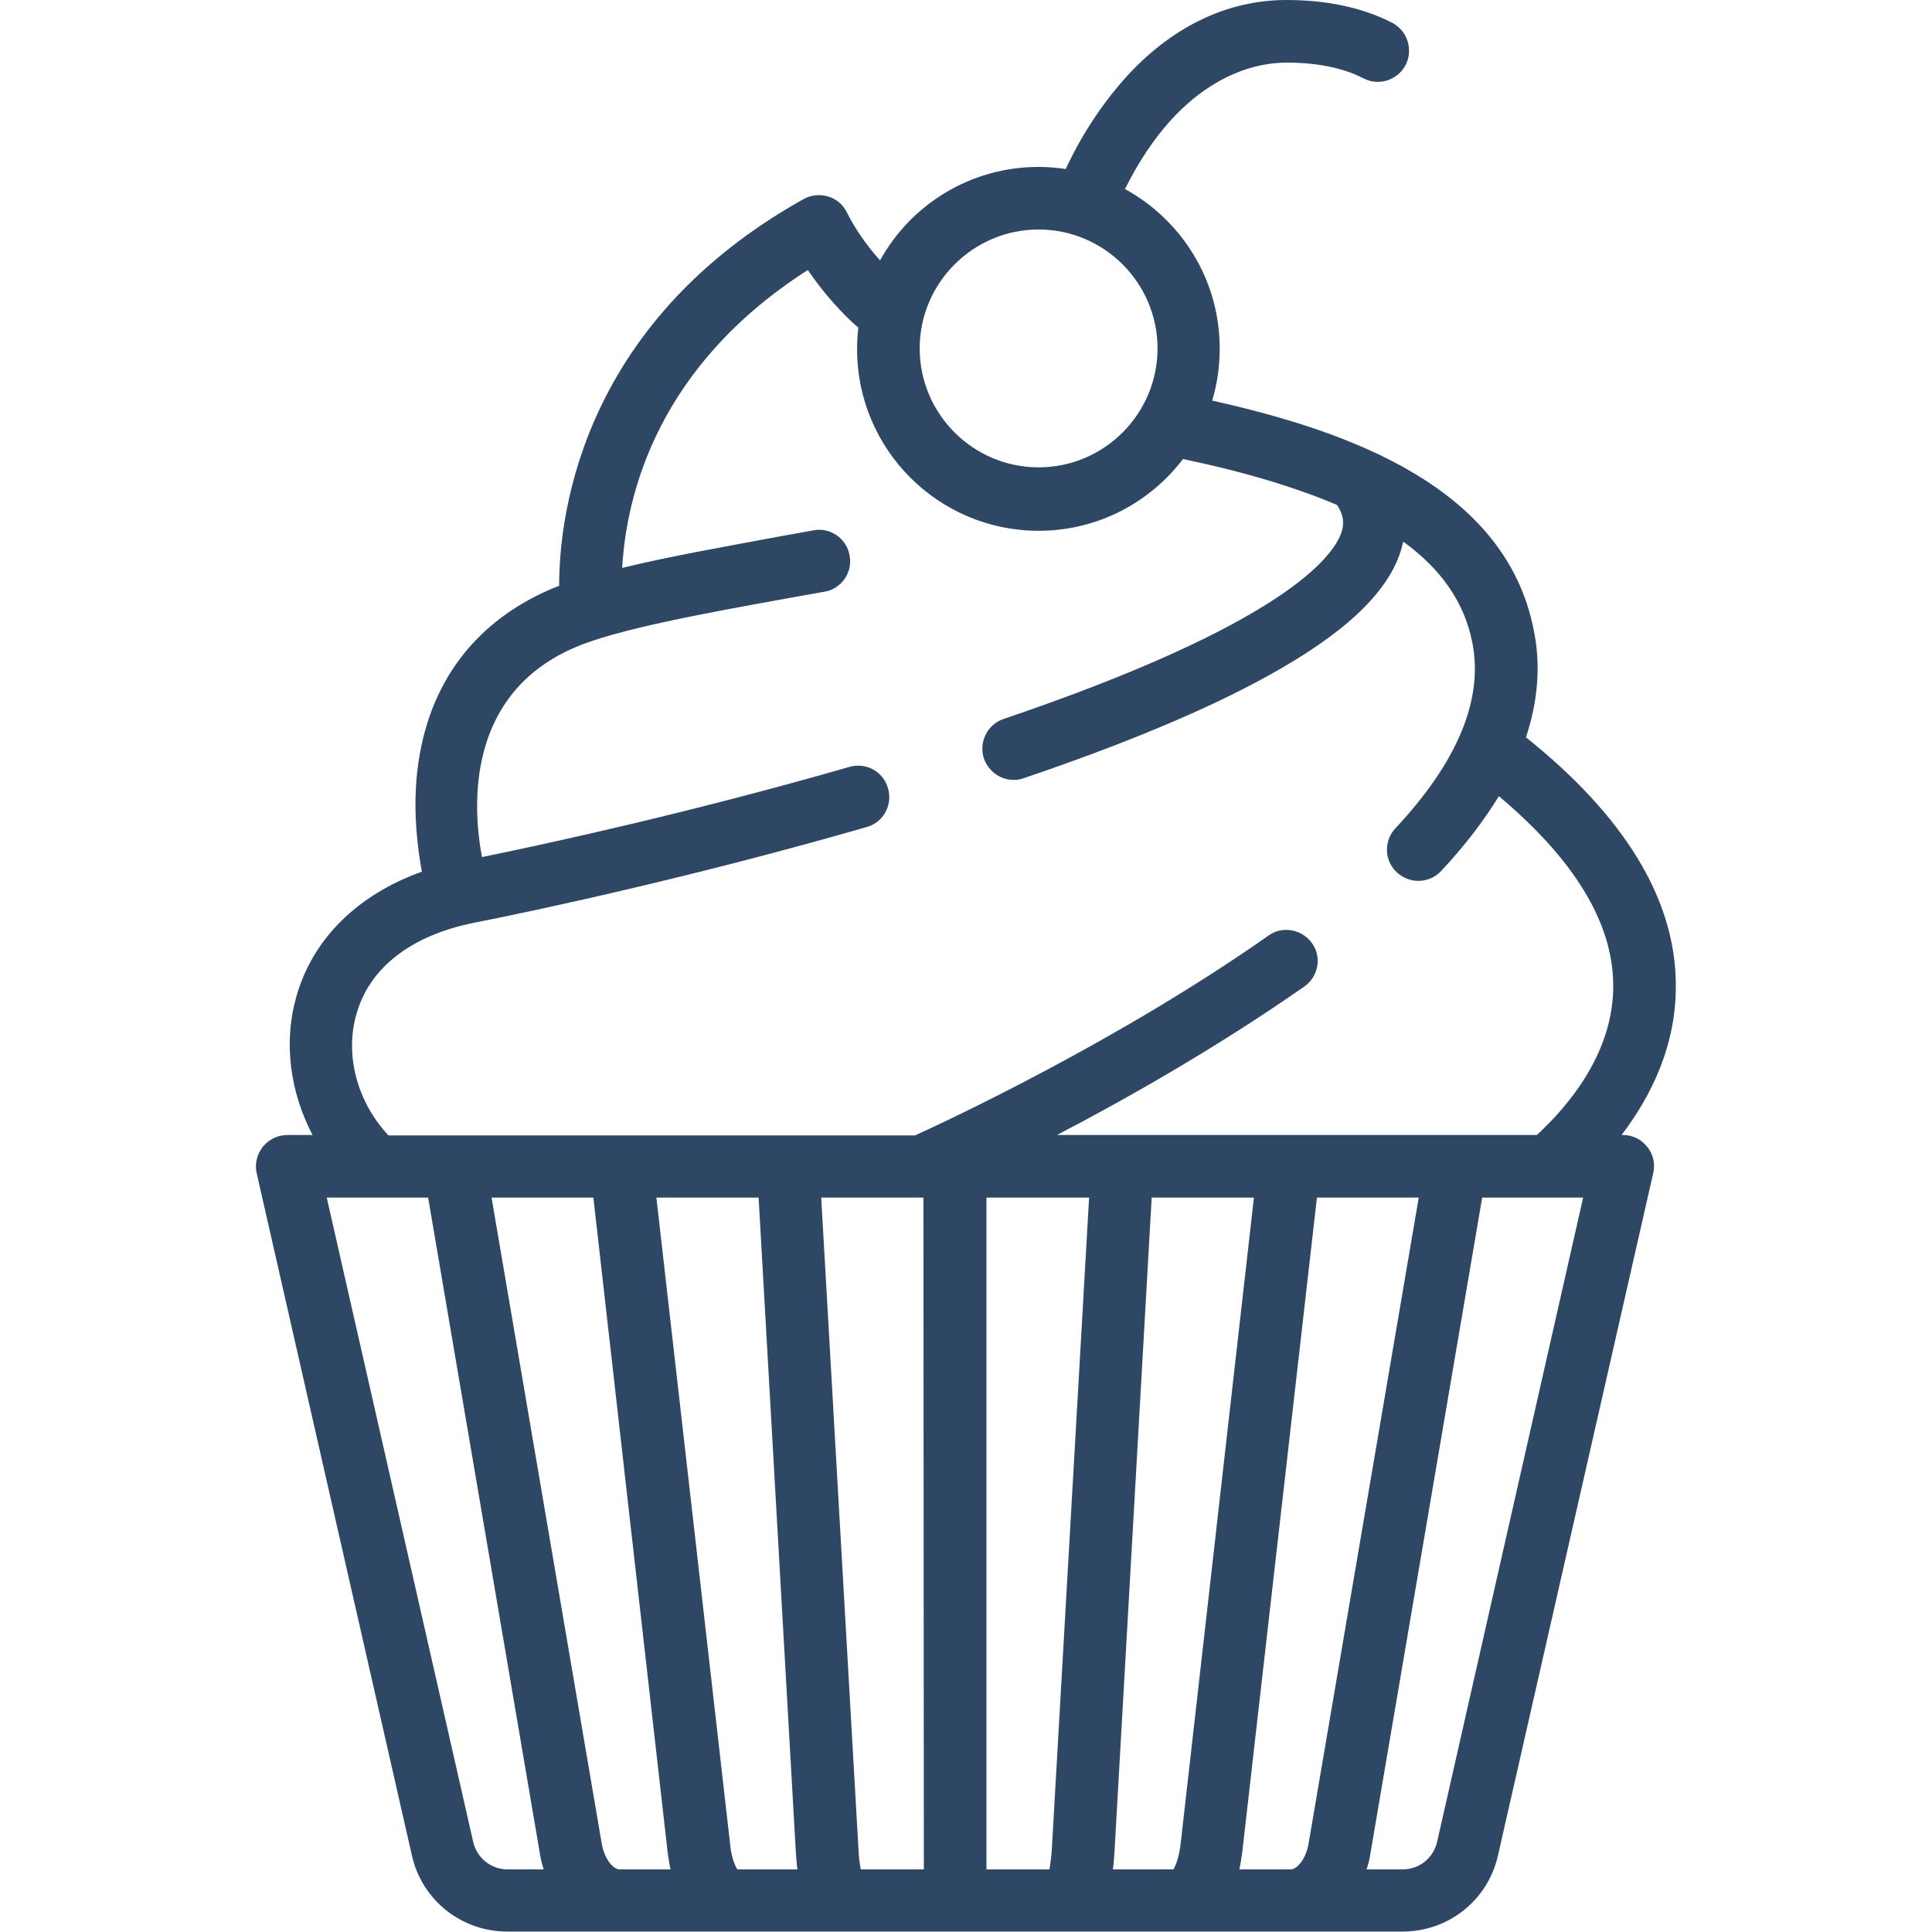 <?xml version="1.0" encoding="utf-8"?>
<!-- Generator: Adobe Illustrator 22.0.1, SVG Export Plug-In . SVG Version: 6.00 Build 0)  -->
<svg version="1.1" id="Layer_1" xmlns="http://www.w3.org/2000/svg" xmlns:xlink="http://www.w3.org/1999/xlink" x="0px" y="0px"
	 viewBox="0 0 463 463" style="enable-background:new 0 0 463 463;" xml:space="preserve">
<style type="text/css">
	.st0{fill:#2E4765;}
</style>
<g>
	<g>
		<path class="st0" d="M388.9,272h-0.3c7.1-9.3,13.3-21.7,13-36.6c-0.3-20.2-12.4-39.9-35.9-58.7c2.9-8.8,3.6-17.5,1.8-26
			c-6.8-33.7-43.4-47.2-77-54.7c1.2-4,1.8-8.2,1.8-12.5c0-16.5-9.2-30.8-22.7-38.2C283.2,18,301.1,15,308.3,15c9.2,0,15,2,18.3,3.7
			c2.6,1.4,5.7,1.2,8.1-0.6c4.4-3.3,3.8-10-1-12.6C328.3,2.7,320.1,0,308.3,0c-14.4,0-27.9,6.6-39,19.1c-3.7,4.2-9.2,11.3-13.9,21.4
			c-2.1-0.3-4.3-0.5-6.5-0.5c-16.3,0-30.6,9-38,22.4c-2.7-3-5.7-7-7.9-11.4c-0.9-1.9-2.5-3.3-4.5-3.9c-2-0.6-4.1-0.4-5.9,0.6
			C170.2,60.2,153.8,77,144,97.4c-8.4,17.5-10,33.6-10,43c-0.6,0.2-1.3,0.5-1.8,0.7c-19.4,8.3-30.6,24.2-32.4,45.8
			c-0.7,8.7,0.3,16.5,1.3,22c-15.4,5.5-26.2,16.1-30.1,30c-3.1,10.9-1.5,22.8,3.9,33.1h-6c-2.3,0-4.4,1-5.9,2.8
			c-1.4,1.8-2,4.1-1.5,6.3l37.2,163.5c2.4,10.8,11.9,18.3,22.9,18.3h214.5c11,0,20.5-7.5,22.9-18.3l37.2-163.5
			c0.5-2.2,0-4.6-1.5-6.3C393.3,273,391.2,272,388.9,272z M248.9,55c15.7,0,28.5,12.8,28.5,28.5S264.6,112,248.9,112
			s-28.5-12.8-28.5-28.5S233.2,55,248.9,55z M121.7,448c-4,0-7.4-2.7-8.3-6.6L78.3,287h24.3l26.8,157.3c0.2,1.3,0.5,2.5,0.9,3.7
			H121.7z M148.5,448c-1.4,0-3.6-2.2-4.3-6.2L117.8,287h24.4L160,443.9c0.2,1.4,0.4,2.8,0.7,4.1H148.5z M176.7,448
			c-0.5-0.8-1.4-2.7-1.7-5.8L157.3,287h24.5l8.9,156.5c0.1,1.6,0.2,3.1,0.4,4.5H176.7z M221.4,448h-15.1c-0.3-1.3-0.5-3.1-0.6-5.4
			L196.8,287h24c0,0,0,0,0,0c0,0,0,0,0,0h0.5L221.4,448L221.4,448z M252.1,442.6c-0.1,2.3-0.4,4.1-0.6,5.4h-15.1V287H261
			L252.1,442.6z M281.2,448h-14.5c0.2-1.4,0.3-2.9,0.4-4.5L276,287h24.5l-17.6,155.2C282.5,445.3,281.7,447.2,281.2,448z M309.3,448
			h-12.3c0.3-1.3,0.5-2.7,0.7-4.1L315.6,287H340l-26.4,154.8C312.9,445.8,310.7,448,309.3,448z M344.4,441.4
			c-0.9,3.9-4.3,6.6-8.3,6.6h-8.6c0.4-1.2,0.7-2.4,0.9-3.7L355.2,287h15.9c0,0,0,0,0,0c0,0,0,0,0,0h8.3L344.4,441.4z M368.3,272
			h-115c16.9-8.8,38.7-21.2,59.3-35.6c3.4-2.4,4.2-7.1,1.8-10.4s-7.1-4.2-10.4-1.8c-35.7,25.1-76.6,44.2-84.7,47.9H93.1
			c-7.5-8-10.5-19.2-7.7-29c3.1-11.2,13.2-19,28.4-22c14.2-2.8,51.9-10.8,93.9-22.9c4-1.1,6.3-5.3,5.1-9.3c-1.1-4-5.3-6.3-9.3-5.1
			c-37.5,10.8-71.4,18.2-88,21.6c-2.3-12.3-3.8-39.1,22.4-50.3c10.1-4.3,30.7-8.1,52.4-12l7.3-1.3c4.1-0.7,6.8-4.7,6-8.7
			c-0.7-4.1-4.7-6.8-8.7-6l-7.2,1.3c-14,2.6-27.6,5-38.6,7.7c1-17.5,8.4-48.3,44.5-71.4c2.7,4,5.6,7.4,7.9,9.8c1.6,1.7,3,3,4.2,4
			c-0.2,1.7-0.3,3.4-0.3,5.2c0,24,19.5,43.5,43.5,43.5c14.1,0,26.6-6.7,34.6-17.2c14.8,3.1,27,6.8,36.9,11c1.9,2.8,1.6,4.9,1.1,6.5
			c-1.9,5.8-13.5,21.9-81,44.8c-3.9,1.3-6,5.6-4.7,9.5c1.1,3.1,4,5.1,7.1,5.1c0.8,0,1.6-0.1,2.4-0.4c24.2-8.2,43.8-16.4,58.3-24.4
			c18.4-10.1,28.9-19.9,32.1-30.1c0.2-0.7,0.4-1.5,0.6-2.2c9.2,6.7,14.6,14.6,16.5,24c2.8,13.6-3.4,28.7-18.4,44.7
			c-2.8,3-2.7,7.8,0.4,10.6c1.4,1.3,3.3,2,5.1,2c2,0,4-0.8,5.5-2.4c5.6-6,10.2-12,13.8-17.9c18,15.1,27.2,30.2,27.4,44.9
			C386.9,252,376,264.9,368.3,272z"/>
	</g>
</g>
</svg>
